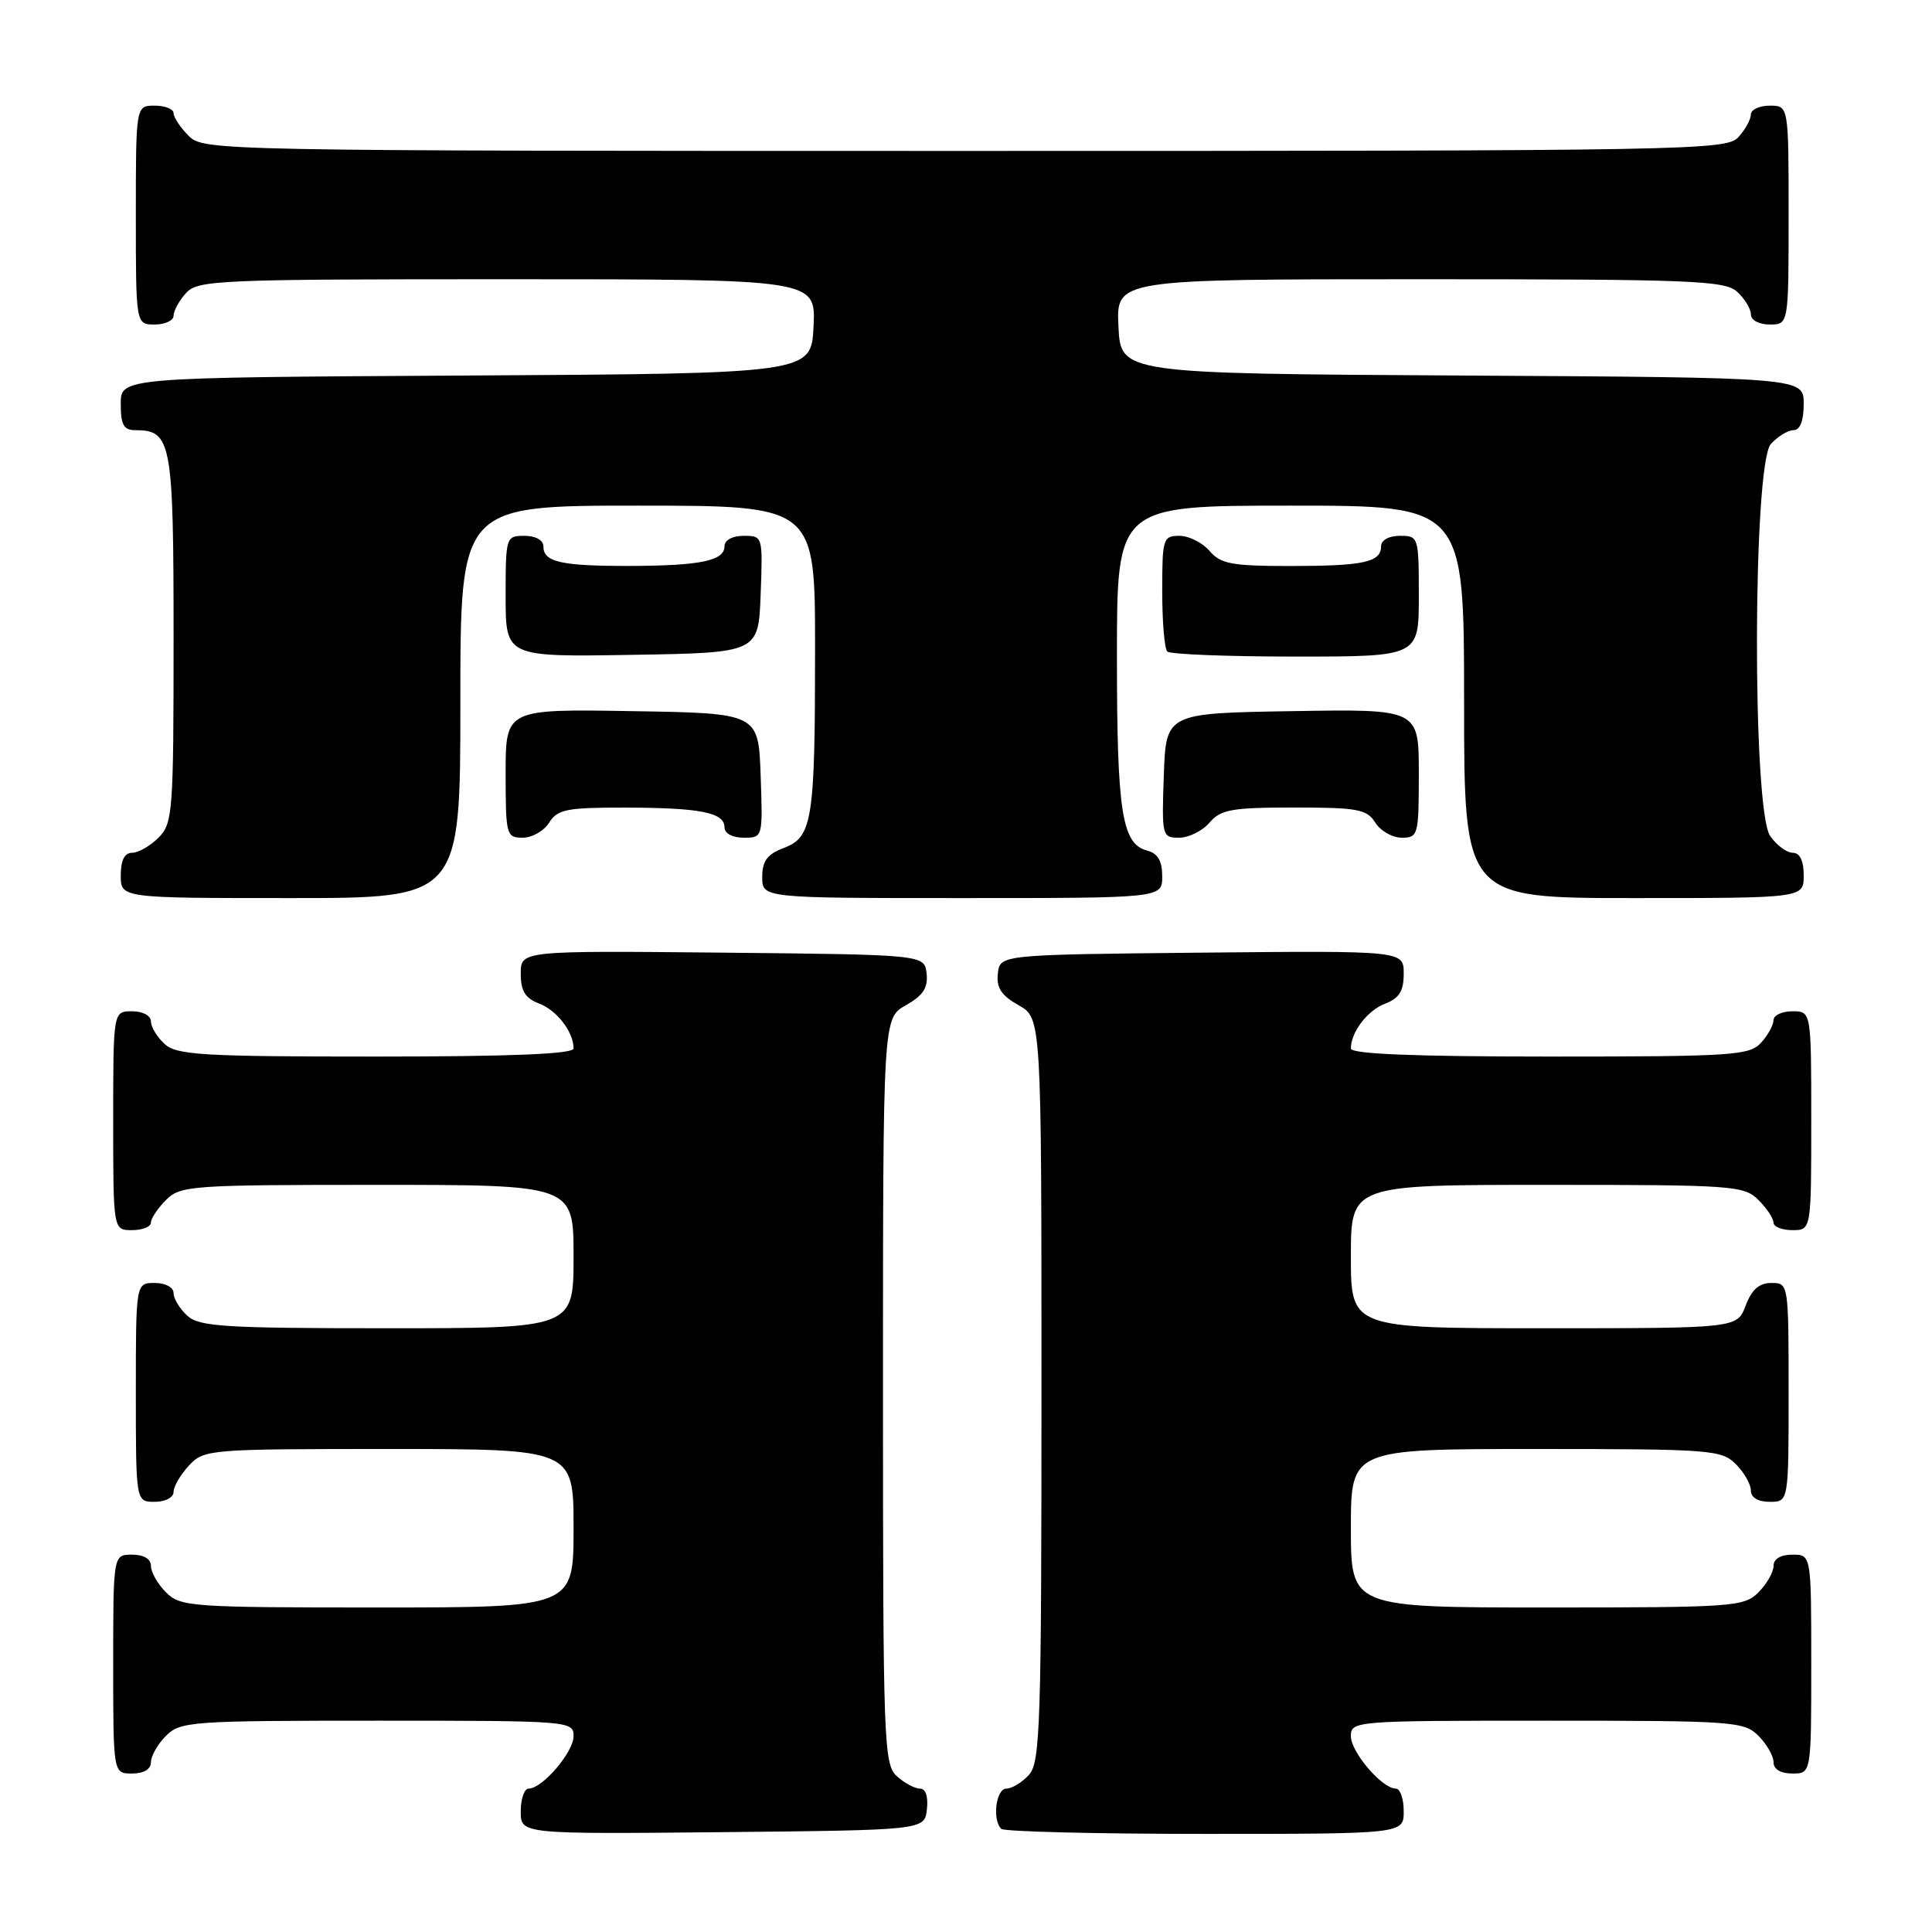 <?xml version="1.0" encoding="UTF-8" standalone="no"?>
<!DOCTYPE svg PUBLIC "-//W3C//DTD SVG 1.1//EN" "http://www.w3.org/Graphics/SVG/1.1/DTD/svg11.dtd" >
<svg xmlns="http://www.w3.org/2000/svg" xmlns:xlink="http://www.w3.org/1999/xlink" version="1.1" viewBox="0 0 256 256">
 <g >
 <path fill="currentColor"
d=" M 122.82 239.75 C 123.01 238.06 122.66 237.00 121.90 237.00 C 121.21 237.00 119.83 236.26 118.83 235.35 C 117.10 233.78 117.00 230.88 117.00 184.30 C 117.00 134.91 117.00 134.91 120.03 133.20 C 122.32 131.91 122.99 130.89 122.78 129.00 C 122.50 126.50 122.50 126.50 95.75 126.23 C 69.00 125.97 69.00 125.97 69.00 129.01 C 69.00 131.31 69.59 132.27 71.44 132.98 C 73.80 133.87 76.00 136.75 76.00 138.93 C 76.00 139.66 67.69 140.00 49.83 140.00 C 26.88 140.00 23.43 139.80 21.83 138.35 C 20.82 137.43 20.00 136.08 20.00 135.35 C 20.00 134.58 18.93 134.00 17.50 134.00 C 15.00 134.00 15.00 134.00 15.00 148.50 C 15.00 163.00 15.00 163.00 17.50 163.00 C 18.88 163.00 20.00 162.55 20.00 162.00 C 20.00 161.45 20.90 160.10 22.00 159.00 C 23.90 157.10 25.33 157.00 50.00 157.00 C 76.00 157.00 76.00 157.00 76.00 166.50 C 76.00 176.00 76.00 176.00 51.33 176.00 C 29.78 176.00 26.43 175.79 24.83 174.35 C 23.82 173.43 23.00 172.08 23.00 171.35 C 23.00 170.58 21.93 170.00 20.50 170.00 C 18.00 170.00 18.00 170.00 18.00 184.50 C 18.00 199.00 18.00 199.00 20.50 199.00 C 21.90 199.00 23.00 198.42 23.00 197.69 C 23.00 196.97 23.92 195.39 25.04 194.19 C 27.03 192.05 27.66 192.00 51.54 192.00 C 76.00 192.00 76.00 192.00 76.00 202.50 C 76.00 213.00 76.00 213.00 50.00 213.00 C 25.33 213.00 23.90 212.90 22.00 211.00 C 20.90 209.90 20.00 208.32 20.00 207.50 C 20.00 206.57 19.06 206.00 17.50 206.00 C 15.00 206.00 15.00 206.00 15.00 220.50 C 15.00 235.00 15.00 235.00 17.50 235.00 C 19.06 235.00 20.00 234.43 20.00 233.50 C 20.00 232.68 20.90 231.10 22.00 230.00 C 23.90 228.10 25.33 228.00 50.00 228.00 C 75.53 228.00 76.00 228.04 76.00 230.05 C 76.00 232.17 71.87 237.00 70.05 237.00 C 69.47 237.00 69.00 238.36 69.00 240.02 C 69.00 243.03 69.00 243.03 95.75 242.77 C 122.50 242.50 122.50 242.50 122.82 239.75 Z  M 186.00 240.00 C 186.00 238.35 185.53 237.00 184.95 237.00 C 183.13 237.00 179.00 232.17 179.00 230.05 C 179.00 228.04 179.47 228.00 205.00 228.00 C 229.67 228.00 231.10 228.10 233.00 230.00 C 234.10 231.10 235.00 232.68 235.00 233.50 C 235.00 234.43 235.94 235.00 237.50 235.00 C 240.00 235.00 240.00 235.00 240.00 220.50 C 240.00 206.00 240.00 206.00 237.50 206.00 C 235.94 206.00 235.00 206.57 235.00 207.50 C 235.00 208.32 234.10 209.90 233.00 211.00 C 231.10 212.90 229.67 213.00 205.00 213.00 C 179.00 213.00 179.00 213.00 179.00 202.50 C 179.00 192.00 179.00 192.00 203.50 192.00 C 226.67 192.00 228.11 192.11 230.00 194.00 C 231.10 195.10 232.00 196.67 232.00 197.50 C 232.00 198.43 232.94 199.00 234.50 199.00 C 237.00 199.00 237.00 199.00 237.00 184.50 C 237.00 170.07 236.99 170.00 234.72 170.00 C 233.10 170.00 232.11 170.87 231.31 173.00 C 230.17 176.00 230.17 176.00 204.59 176.00 C 179.00 176.00 179.00 176.00 179.00 166.50 C 179.00 157.00 179.00 157.00 205.00 157.00 C 229.67 157.00 231.10 157.10 233.00 159.00 C 234.10 160.10 235.00 161.45 235.00 162.00 C 235.00 162.55 236.12 163.00 237.50 163.00 C 240.00 163.00 240.00 163.00 240.00 148.50 C 240.00 134.00 240.00 134.00 237.50 134.00 C 236.12 134.00 235.00 134.53 235.00 135.17 C 235.00 135.82 234.26 137.17 233.35 138.17 C 231.82 139.85 229.60 140.00 205.35 140.00 C 187.36 140.00 179.00 139.66 179.00 138.93 C 179.00 136.75 181.20 133.87 183.56 132.98 C 185.41 132.27 186.00 131.31 186.00 129.01 C 186.00 125.97 186.00 125.97 159.25 126.23 C 132.50 126.50 132.50 126.50 132.22 129.00 C 132.01 130.89 132.68 131.91 134.97 133.20 C 138.00 134.91 138.00 134.91 138.00 184.12 C 138.00 228.52 137.84 233.52 136.35 235.17 C 135.43 236.18 134.08 237.00 133.35 237.00 C 131.98 237.00 131.45 241.12 132.67 242.33 C 133.03 242.70 145.18 243.00 159.67 243.00 C 186.00 243.00 186.00 243.00 186.00 240.00 Z  M 61.00 93.00 C 61.00 67.00 61.00 67.00 84.50 67.00 C 108.00 67.00 108.00 67.00 108.00 85.87 C 108.00 108.74 107.66 110.93 103.85 112.36 C 101.66 113.19 101.00 114.08 101.00 116.22 C 101.00 119.00 101.00 119.00 127.50 119.00 C 154.00 119.00 154.00 119.00 154.00 116.12 C 154.00 114.08 153.42 113.08 152.01 112.71 C 148.65 111.83 148.00 107.64 148.00 86.93 C 148.00 67.00 148.00 67.00 171.00 67.00 C 194.00 67.00 194.00 67.00 194.00 93.00 C 194.00 119.00 194.00 119.00 216.50 119.00 C 239.00 119.00 239.00 119.00 239.00 116.00 C 239.00 114.05 238.49 113.00 237.56 113.00 C 236.76 113.00 235.41 112.00 234.56 110.78 C 232.16 107.35 232.25 61.49 234.65 58.83 C 235.57 57.82 236.92 57.00 237.65 57.00 C 238.52 57.00 239.00 55.77 239.00 53.51 C 239.00 50.02 239.00 50.02 193.75 49.76 C 148.50 49.50 148.50 49.50 148.20 43.25 C 147.90 37.00 147.90 37.00 188.12 37.00 C 224.14 37.00 228.53 37.17 230.17 38.65 C 231.18 39.57 232.00 40.92 232.00 41.65 C 232.00 42.42 233.07 43.00 234.50 43.00 C 237.00 43.00 237.00 43.00 237.00 28.50 C 237.00 14.00 237.00 14.00 234.50 14.00 C 233.12 14.00 232.00 14.53 232.00 15.17 C 232.00 15.82 231.26 17.17 230.35 18.17 C 228.76 19.92 224.27 20.00 127.85 20.00 C 28.33 20.00 26.97 19.97 25.00 18.00 C 23.90 16.90 23.00 15.55 23.00 15.00 C 23.00 14.45 21.88 14.00 20.50 14.00 C 18.00 14.00 18.00 14.00 18.00 28.50 C 18.00 43.00 18.00 43.00 20.50 43.00 C 21.88 43.00 23.00 42.47 23.00 41.83 C 23.00 41.18 23.74 39.83 24.65 38.83 C 26.21 37.11 28.86 37.00 67.20 37.00 C 108.10 37.00 108.10 37.00 107.80 43.25 C 107.50 49.50 107.50 49.50 61.75 49.76 C 16.00 50.02 16.00 50.02 16.00 53.51 C 16.00 56.29 16.39 57.00 17.93 57.00 C 22.73 57.00 23.00 58.48 23.00 84.57 C 23.00 107.67 22.89 109.11 21.00 111.00 C 19.90 112.10 18.32 113.00 17.50 113.00 C 16.50 113.00 16.00 114.00 16.00 116.00 C 16.00 119.00 16.00 119.00 38.50 119.00 C 61.00 119.00 61.00 119.00 61.00 93.00 Z  M 72.77 109.00 C 73.86 107.25 75.09 107.00 82.76 107.01 C 92.79 107.03 96.00 107.66 96.00 109.62 C 96.00 110.43 97.04 111.00 98.54 111.00 C 101.08 111.00 101.08 110.99 100.79 102.75 C 100.50 94.50 100.50 94.50 83.75 94.23 C 67.00 93.95 67.00 93.95 67.00 102.48 C 67.00 110.66 67.09 111.00 69.26 111.00 C 70.50 111.00 72.08 110.10 72.77 109.00 Z  M 160.27 109.00 C 161.76 107.26 163.22 107.00 171.48 107.00 C 179.90 107.00 181.13 107.23 182.23 109.00 C 182.92 110.10 184.50 111.00 185.74 111.00 C 187.91 111.00 188.00 110.66 188.00 102.48 C 188.00 93.95 188.00 93.95 171.25 94.23 C 154.50 94.50 154.50 94.50 154.21 102.75 C 153.93 110.79 153.98 111.00 156.24 111.00 C 157.51 111.00 159.33 110.10 160.27 109.00 Z  M 100.79 78.75 C 101.08 71.04 101.07 71.00 98.54 71.00 C 97.04 71.00 96.00 71.57 96.00 72.38 C 96.00 74.31 92.81 74.97 83.33 74.99 C 74.31 75.00 72.00 74.47 72.00 72.39 C 72.00 71.57 70.97 71.00 69.50 71.00 C 67.04 71.00 67.00 71.13 67.00 79.02 C 67.00 87.05 67.00 87.05 83.75 86.77 C 100.50 86.50 100.50 86.50 100.79 78.75 Z  M 188.00 79.00 C 188.00 71.13 187.96 71.00 185.50 71.00 C 184.03 71.00 183.00 71.57 183.00 72.39 C 183.00 74.50 180.68 75.00 170.91 75.00 C 163.22 75.00 161.74 74.72 160.27 73.00 C 159.33 71.90 157.53 71.00 156.28 71.00 C 154.11 71.00 154.00 71.37 154.00 78.33 C 154.00 82.37 154.30 85.97 154.67 86.33 C 155.03 86.70 162.68 87.00 171.67 87.00 C 188.00 87.00 188.00 87.00 188.00 79.00 Z "/>
</g>
</svg>